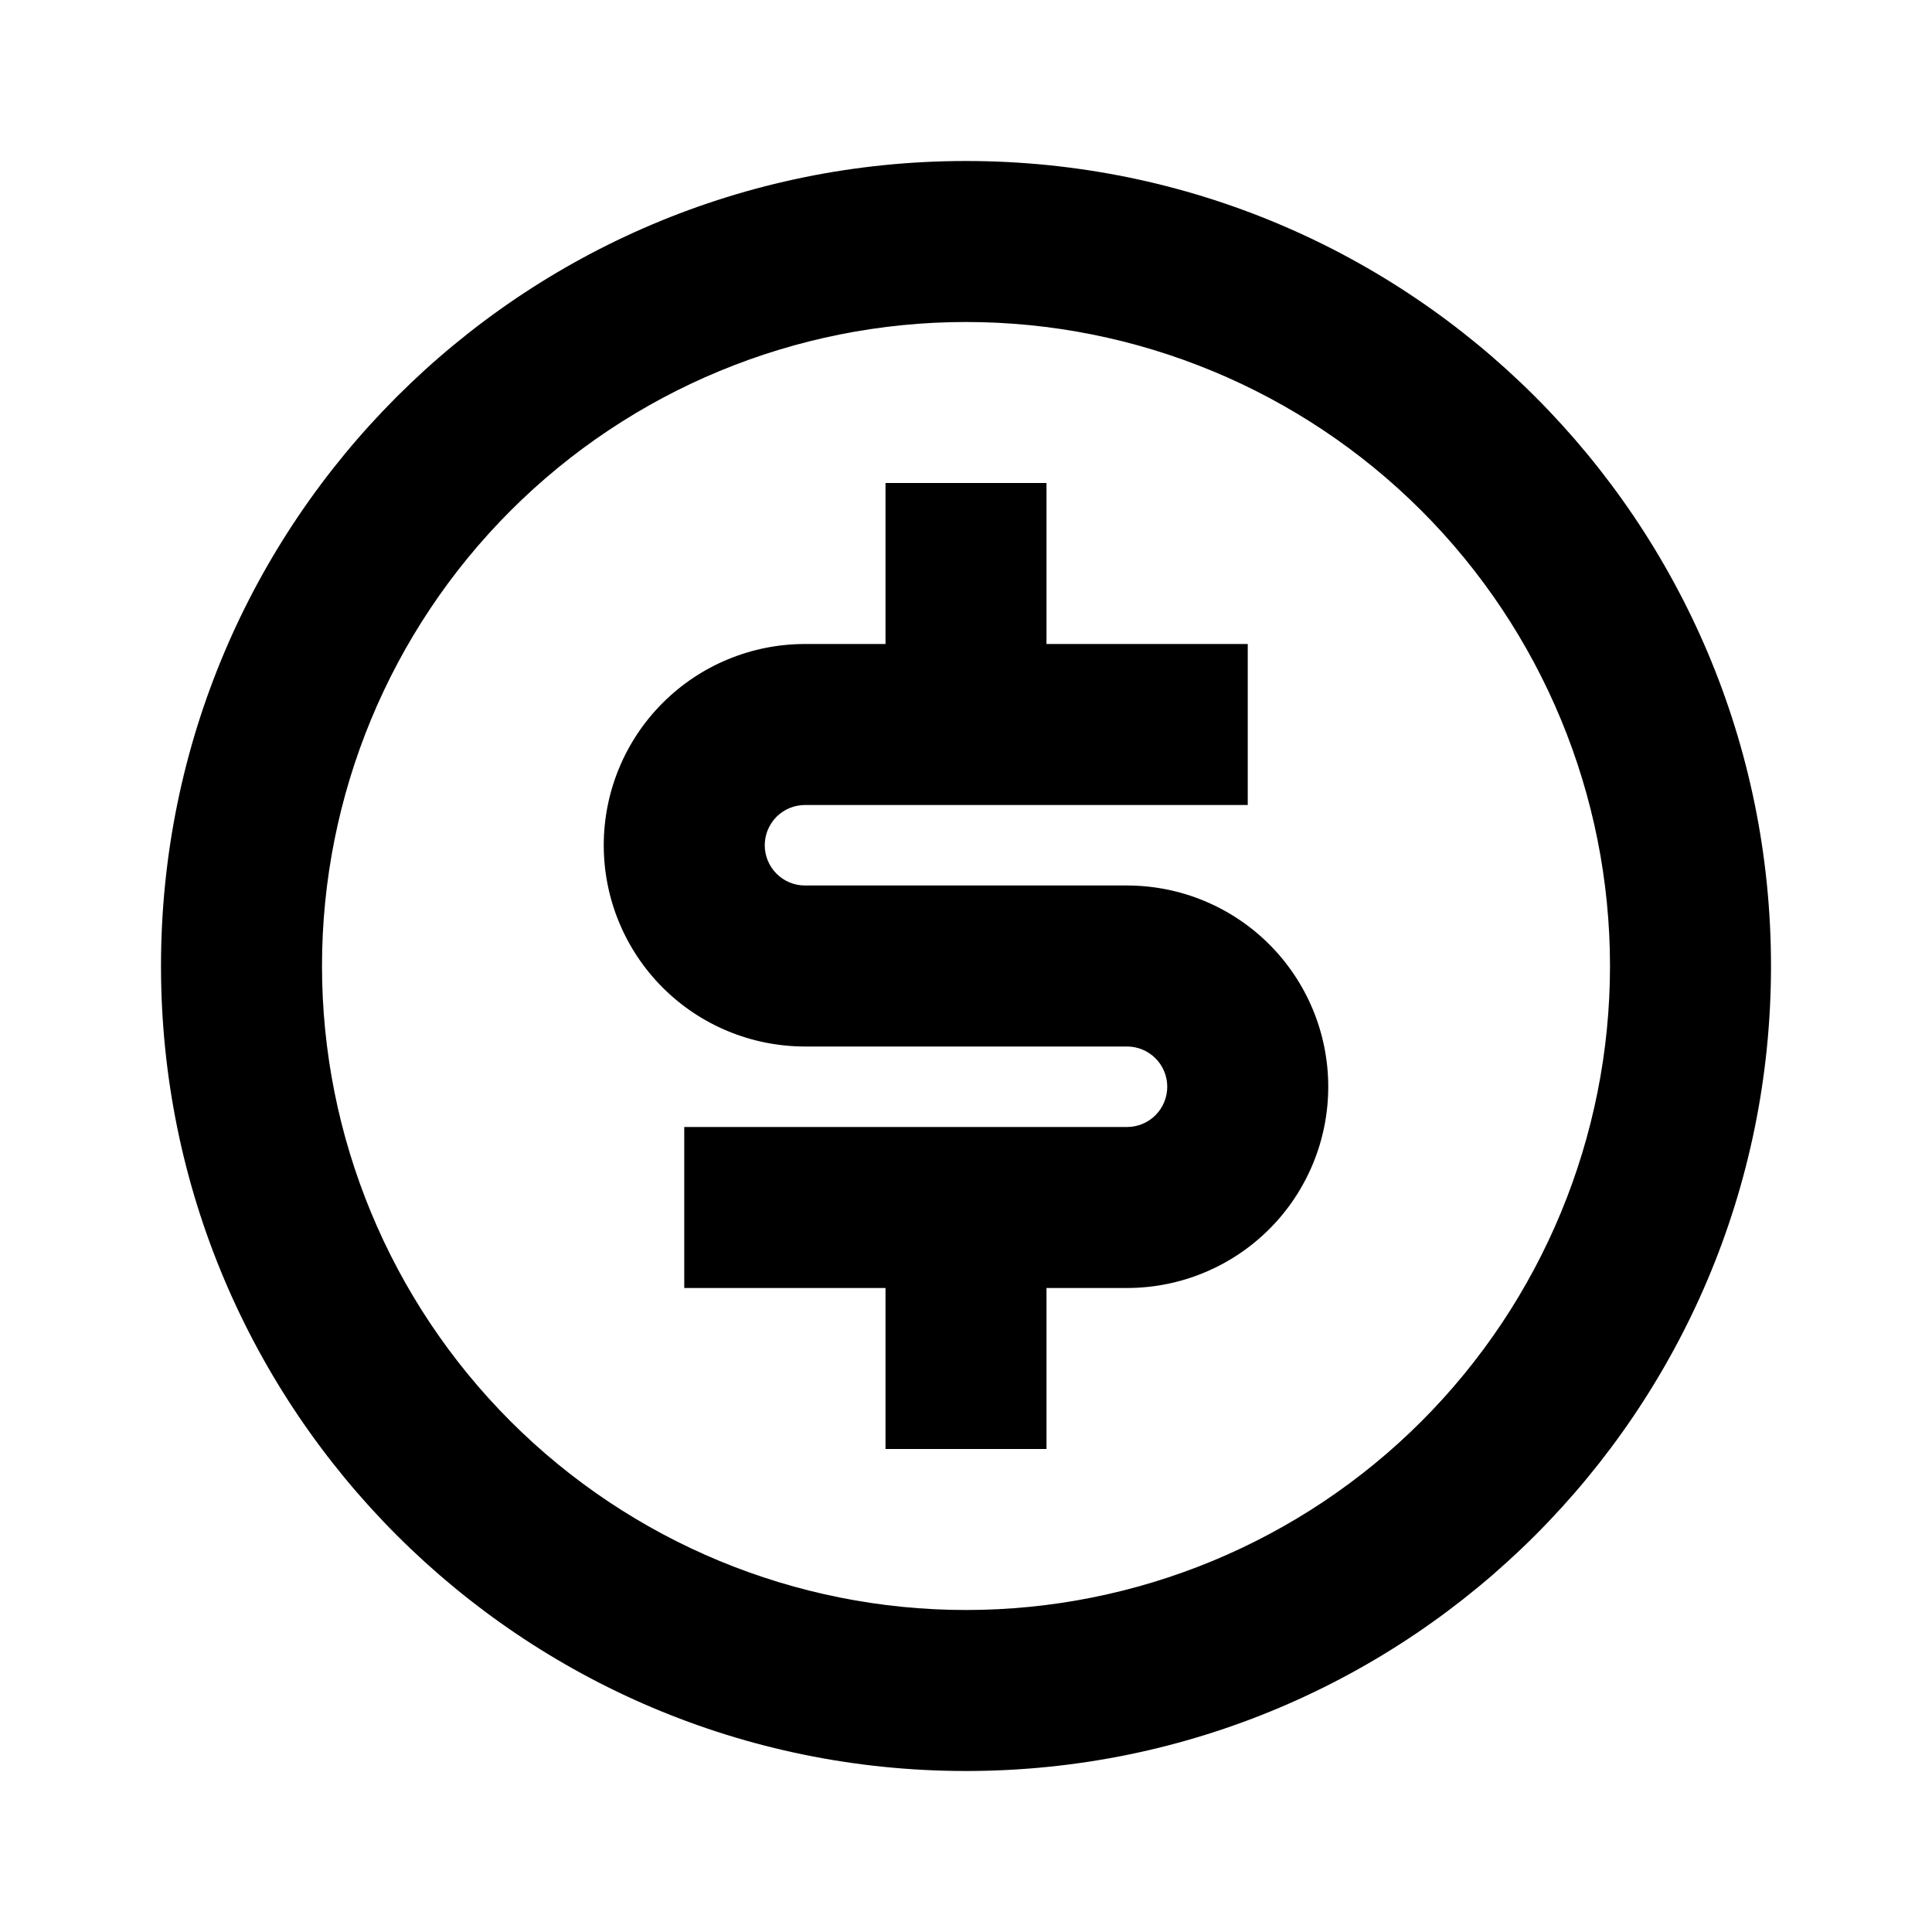 <svg width="30" height="30" viewBox="0 0 30 30" fill="none" xmlns="http://www.w3.org/2000/svg">
<path d="M15 27.5C8.096 27.5 2.5 21.904 2.5 15C2.5 8.096 8.096 2.5 15 2.5C21.904 2.5 27.5 8.096 27.5 15C27.5 21.904 21.904 27.5 15 27.5ZM15 25C17.652 25 20.196 23.946 22.071 22.071C23.946 20.196 25 17.652 25 15C25 12.348 23.946 9.804 22.071 7.929C20.196 6.054 17.652 5 15 5C12.348 5 9.804 6.054 7.929 7.929C6.054 9.804 5 12.348 5 15C5 17.652 6.054 20.196 7.929 22.071C9.804 23.946 12.348 25 15 25ZM10.625 17.5H17.5C17.666 17.5 17.825 17.434 17.942 17.317C18.059 17.2 18.125 17.041 18.125 16.875C18.125 16.709 18.059 16.55 17.942 16.433C17.825 16.316 17.666 16.25 17.5 16.25H12.5C11.671 16.25 10.876 15.921 10.29 15.335C9.704 14.749 9.375 13.954 9.375 13.125C9.375 12.296 9.704 11.501 10.29 10.915C10.876 10.329 11.671 10 12.5 10H13.75V7.5H16.25V10H19.375V12.5H12.5C12.334 12.5 12.175 12.566 12.058 12.683C11.941 12.8 11.875 12.959 11.875 13.125C11.875 13.291 11.941 13.45 12.058 13.567C12.175 13.684 12.334 13.75 12.5 13.75H17.5C18.329 13.75 19.124 14.079 19.71 14.665C20.296 15.251 20.625 16.046 20.625 16.875C20.625 17.704 20.296 18.499 19.71 19.085C19.124 19.671 18.329 20 17.5 20H16.25V22.5H13.75V20H10.625V17.5Z" fill="black"/>
</svg>
